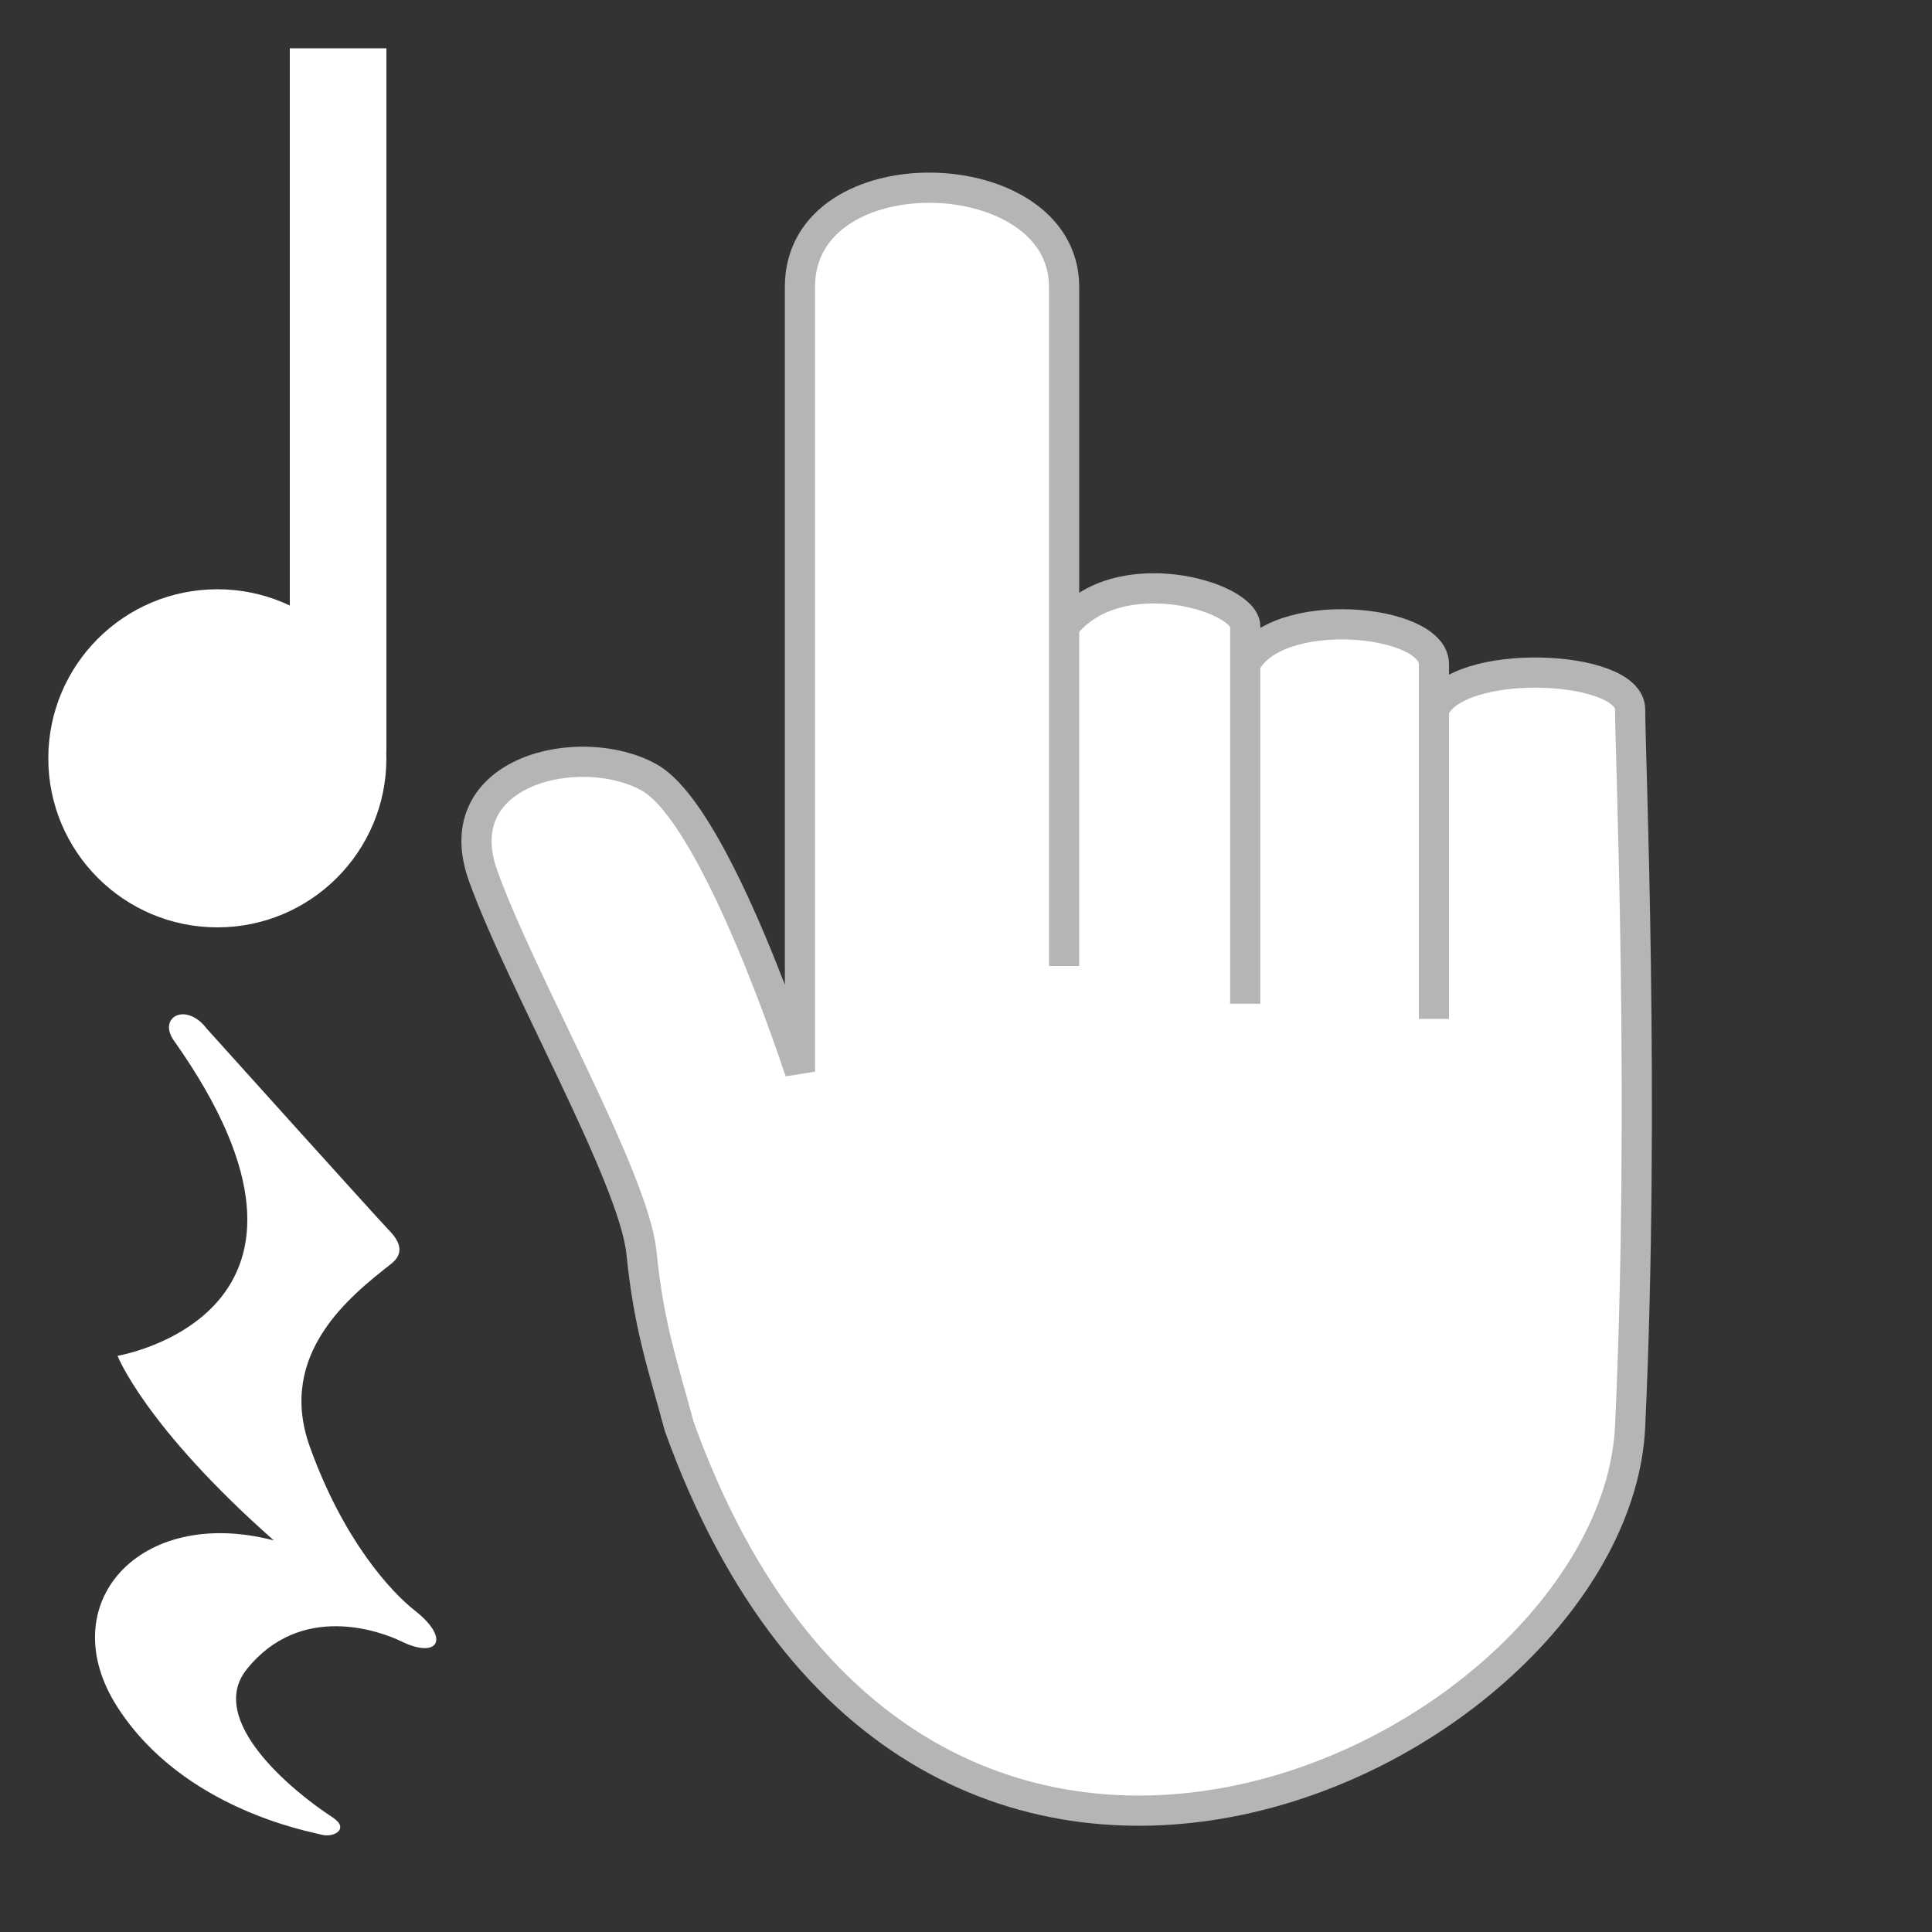 <svg width="40" height="40" viewBox="0 0 40 40" fill="none" xmlns="http://www.w3.org/2000/svg">
<rect x="0" y="0" width="40" height="40" fill="#333333" stroke="none"/>
<g clip-path="url(#clip0_1929_2851)">
<circle cx="4.5" cy="15.7" r="3.5" fill="white"/>
<line x1="7" y1="1" x2="7" y2="15.573" stroke="white" stroke-width="2"/>
<path d="M16.562 5.937V22.188C16.562 22.188 14.844 16.875 13.438 16.094C12.031 15.312 9.219 15.938 10 18.125C10.781 20.312 13.125 24.375 13.281 25.938C13.438 27.5 13.733 28.296 14.062 29.531C19.062 43.438 33.438 36.25 33.75 29.531C34.062 22.812 33.75 15.625 33.75 14.688C33.75 13.75 30.156 13.594 29.688 14.688V13.75C29.688 12.812 26.406 12.5 25.781 13.75V12.969C25.781 12.344 23.125 11.562 22.031 12.969C22.031 12.969 22.032 8.594 22.031 5.937C22.031 3.281 16.562 3.125 16.562 5.937Z" fill="white"/>
<path d="M22.031 20V12.969M22.031 12.969C22.031 12.969 22.032 8.594 22.031 5.937C22.031 3.281 16.562 3.125 16.562 5.937C16.562 8.75 16.562 22.188 16.562 22.188C16.562 22.188 14.844 16.875 13.438 16.094C12.031 15.312 9.219 15.938 10 18.125C10.781 20.312 13.125 24.375 13.281 25.938C13.438 27.5 13.733 28.296 14.062 29.531C19.062 43.438 33.438 36.25 33.75 29.531C34.062 22.812 33.75 15.625 33.75 14.688C33.75 13.75 30.156 13.594 29.688 14.688M22.031 12.969C23.125 11.562 25.781 12.344 25.781 12.969C25.781 13.594 25.781 13.75 25.781 13.75M25.781 20.781V13.75M25.781 13.75C26.406 12.5 29.688 12.812 29.688 13.75C29.688 14.688 29.688 14.688 29.688 14.688M29.688 21.094V14.688" stroke="#B5B5B5" stroke-width="0.625"/>
<g clip-path="url(#clip1_1929_2851)">
<path d="M8.591 33.347C8.107 32.967 7.117 31.909 6.414 29.951C5.724 28.026 7.266 26.821 8.093 26.171C8.309 26.002 8.356 25.787 8.07 25.489C7.785 25.192 4.283 21.3 4.283 21.3C3.85 20.731 3.26 21.063 3.599 21.542C7.605 27.205 2.434 28.071 2.434 28.071C2.434 28.071 2.994 29.527 5.668 31.892C2.87 31.164 1.066 33.226 2.434 35.348C3.802 37.471 6.445 37.926 6.663 37.986C6.904 38.053 7.254 37.865 6.881 37.623C6.032 37.071 4.269 35.606 5.109 34.56C6.228 33.165 7.876 33.772 8.311 33.984C9.067 34.353 9.337 33.933 8.591 33.347Z" fill="white"/>
</g>
</g>
<defs>
<clipPath id="clip0_1929_2851">
<rect width="40" height="40" fill="white"/>
</clipPath>
<clipPath id="clip1_1929_2851">
<rect width="17" height="17" fill="white" transform="translate(-3 21)"/>
</clipPath>
</defs>
</svg>
